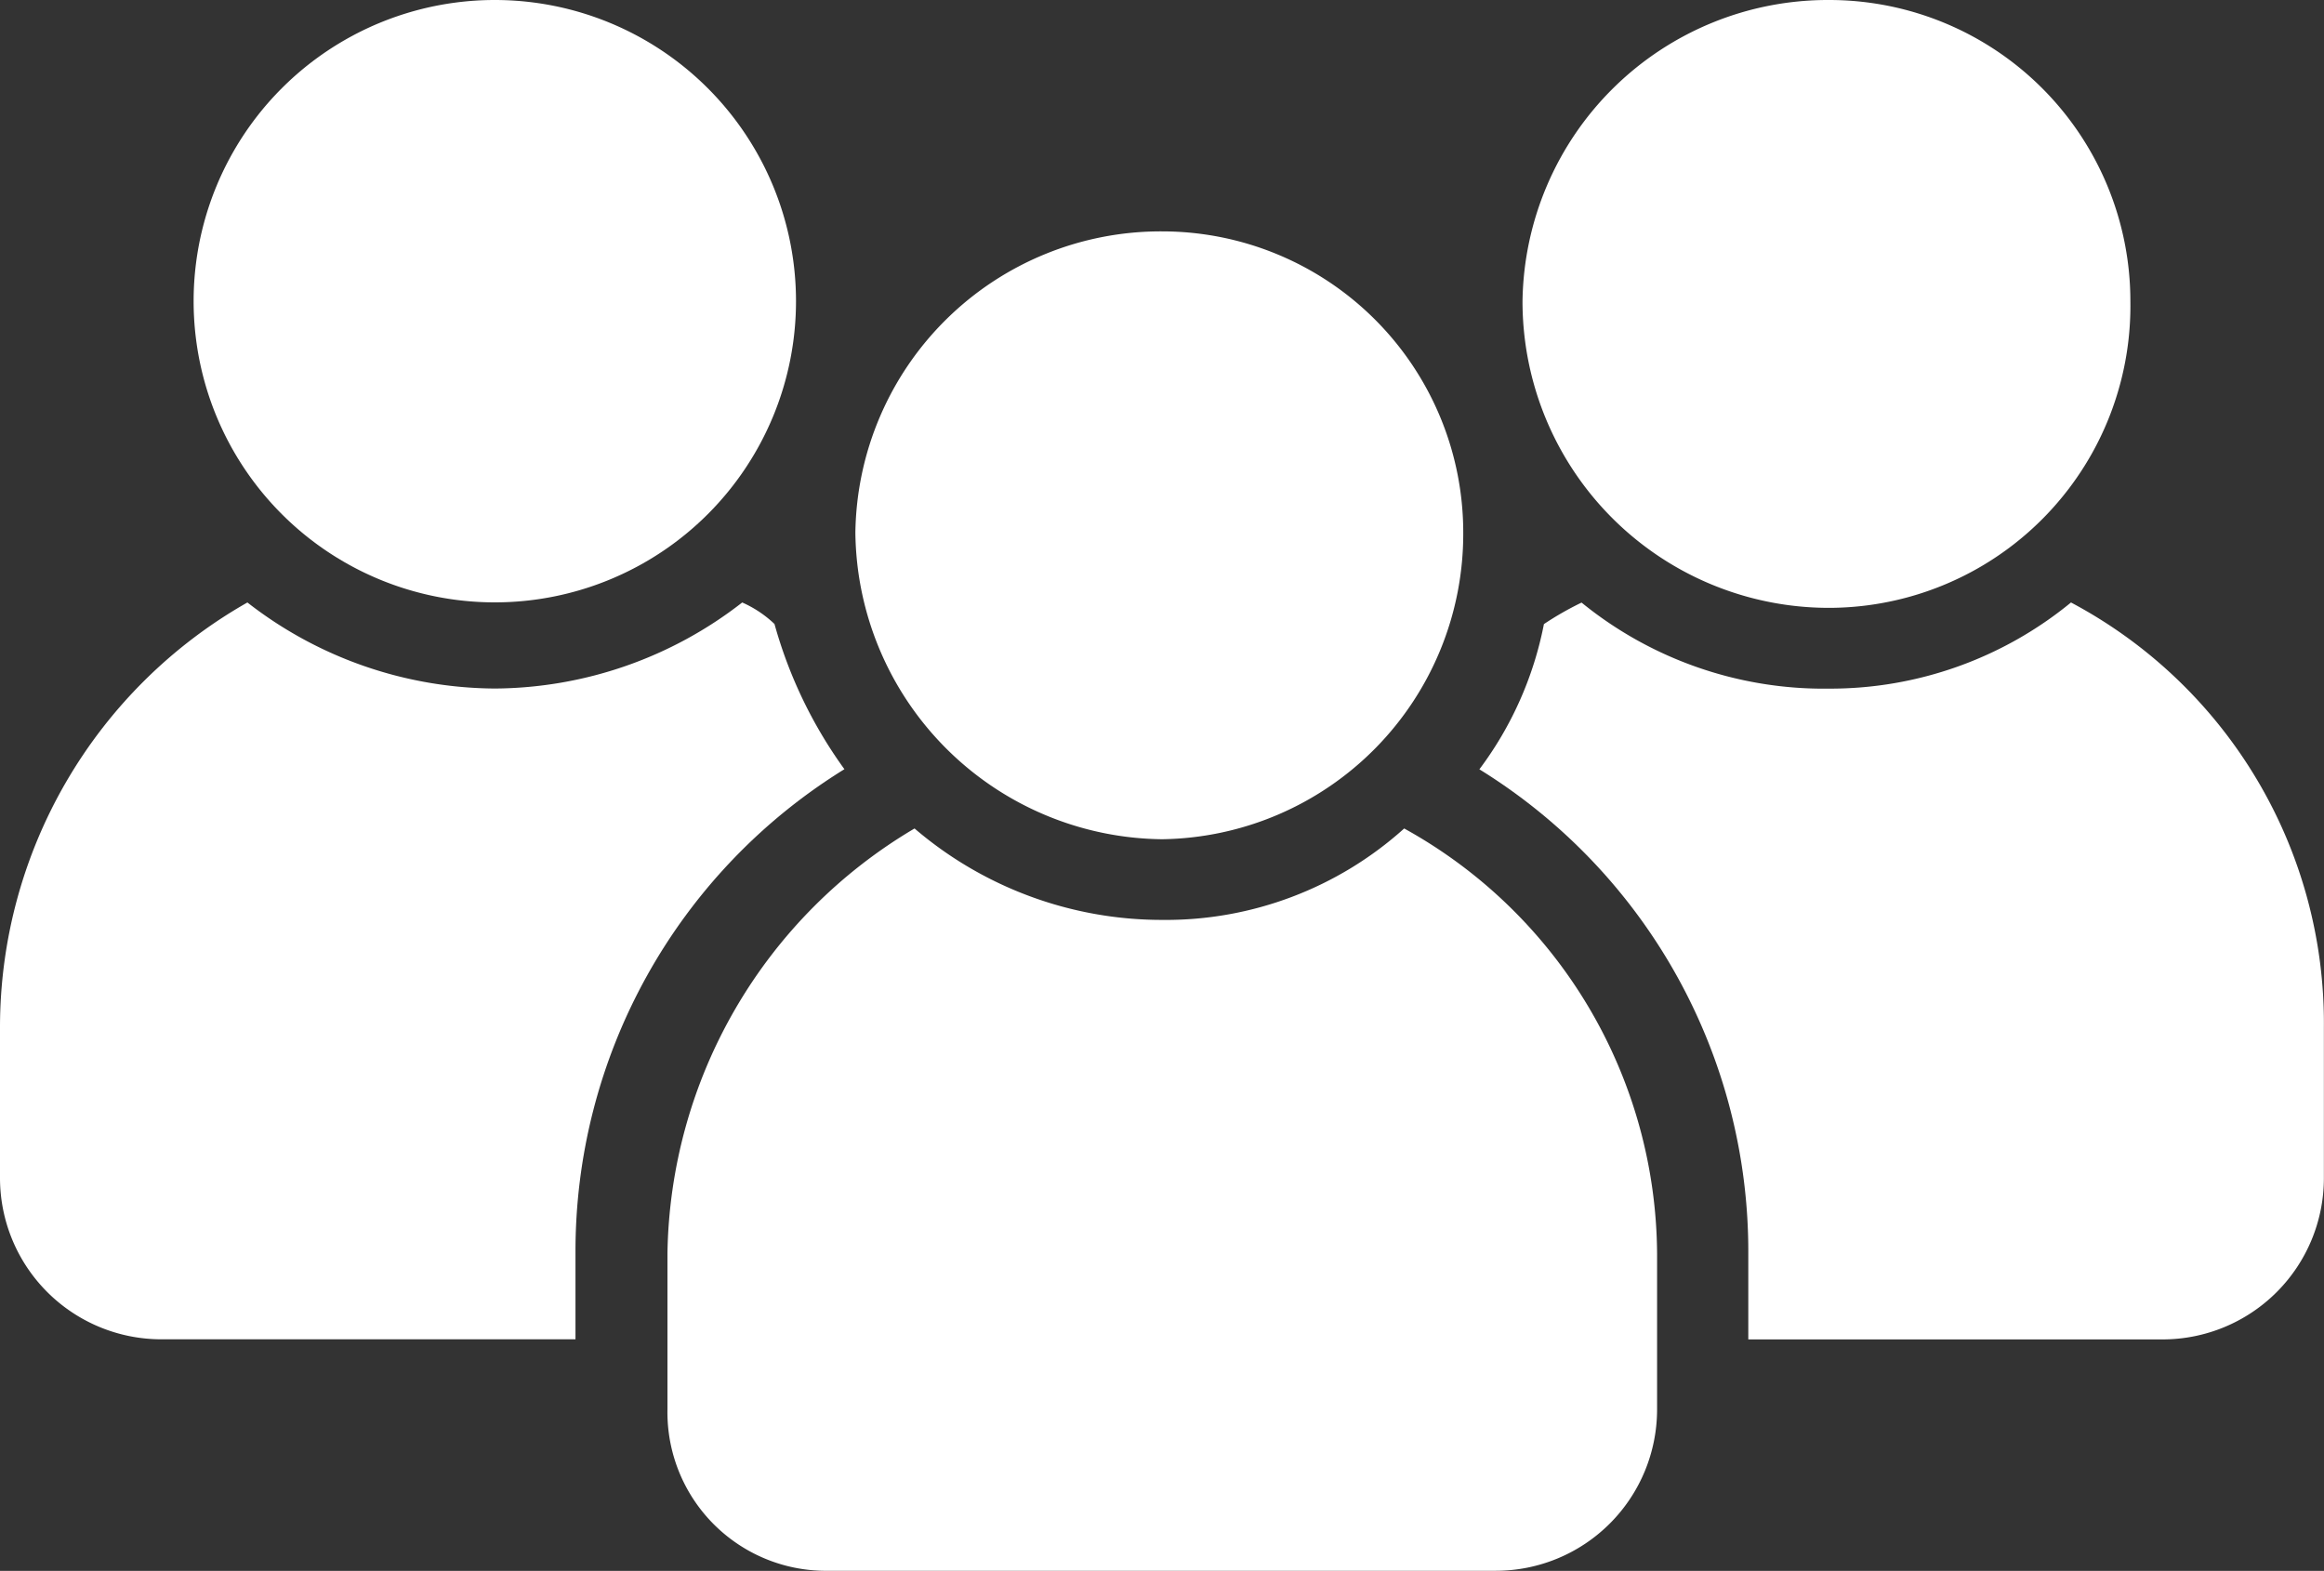 <svg xmlns="http://www.w3.org/2000/svg" id="prefix__noun_group_2916393" width="21.605" height="14.604" viewBox="0 0 21.605 14.604">
    <rect x="0" y="0" width="21.605" height="14.604" fill="#333333" stroke="none"/>
    <defs>
        <style>
            .prefix__cls-1{fill:#fff;fill-rule:evenodd}
        </style>
    </defs>
    <path id="prefix__Path_1545" d="M130.852 154a4.546 4.546 0 0 1 2.351 3.951v1.45a1.5 1.5 0 0 1-1.5 1.5h-6.2a1.474 1.474 0 0 1-1.5-1.5v-1.45A4.668 4.668 0 0 1 126.3 154a3.535 3.535 0 0 0 2.3.85 3.312 3.312 0 0 0 2.252-.85z" class="prefix__cls-1" data-name="Path 1545" transform="translate(-117.798 -146.298)"/>
    <path id="prefix__Path_1546" d="M161.851 43a2.8 2.8 0 0 1 2.8 2.8 2.839 2.839 0 0 1-2.8 2.851A2.882 2.882 0 0 1 159 45.8a2.839 2.839 0 0 1 2.851-2.8z" class="prefix__cls-1" data-name="Path 1546" transform="translate(-151.048 -40.849)"/>
    <path id="prefix__Path_1547" d="M280.5 112a4.428 4.428 0 0 1 2.351 3.951v1.4a1.5 1.5 0 0 1-1.5 1.5H277.5v-.8a5.266 5.266 0 0 0-2.5-4.5 3.3 3.3 0 0 0 .6-1.35 2.869 2.869 0 0 1 .35-.2 3.567 3.567 0 0 0 2.3.8 3.529 3.529 0 0 0 2.25-.801z" class="prefix__cls-1" data-name="Path 1547" transform="translate(-261.247 -106.399)"/>
    <path id="prefix__Path_1548" d="M285.851 0a2.8 2.8 0 0 1 2.8 2.8 2.807 2.807 0 0 1-2.8 2.851A2.849 2.849 0 0 1 283 2.8a2.839 2.839 0 0 1 2.851-2.8z" class="prefix__cls-1" data-name="Path 1548" transform="translate(-268.846)"/>
    <path id="prefix__Path_1549" d="M6.9 112a1.046 1.046 0 0 1 .3.2 4.226 4.226 0 0 0 .65 1.35 5.266 5.266 0 0 0-2.5 4.5v.8H1.5a1.5 1.5 0 0 1-1.5-1.5v-1.4A4.542 4.542 0 0 1 2.3 112a3.776 3.776 0 0 0 2.3.8 3.776 3.776 0 0 0 2.3-.8z" class="prefix__cls-1" data-name="Path 1549" transform="translate(0 -106.399)"/>
    <path id="prefix__Path_1550" d="M38.8 0a2.8 2.8 0 0 1 2.8 2.8 2.8 2.8 0 1 1-5.6 0A2.8 2.8 0 0 1 38.8 0z" class="prefix__cls-1" data-name="Path 1550" transform="translate(-34.2)"/>
</svg>
